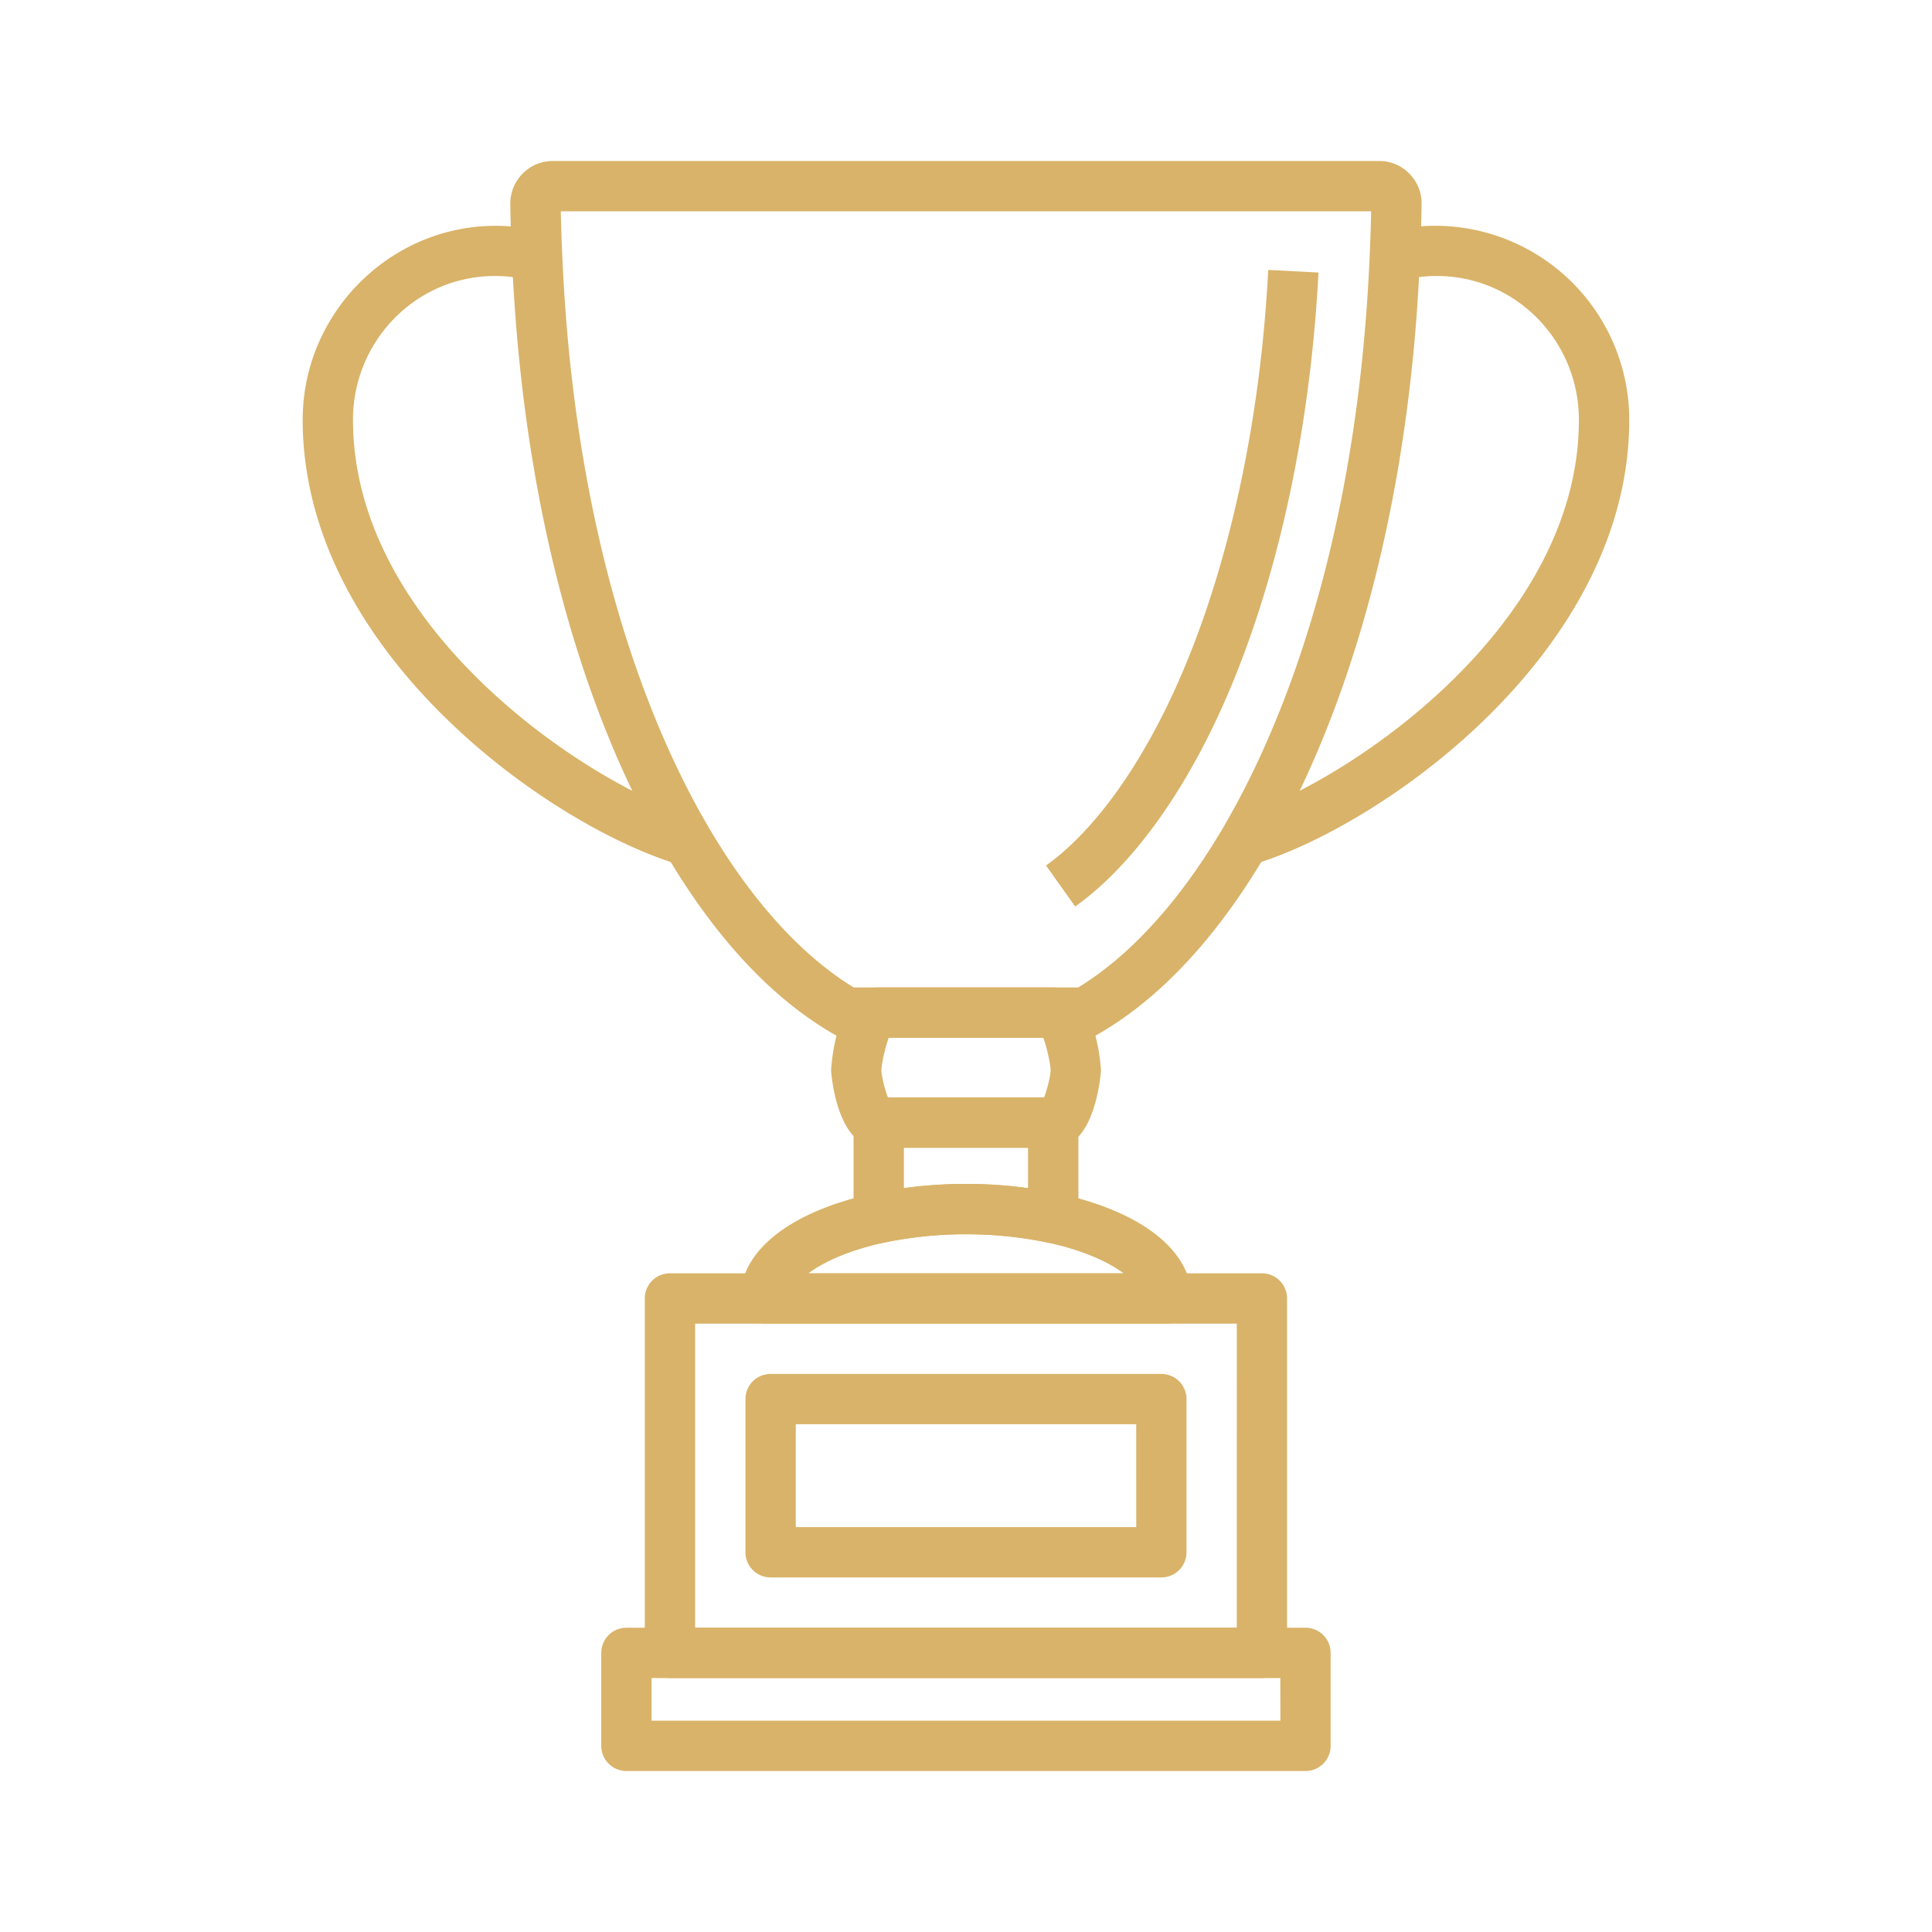 <svg xmlns="http://www.w3.org/2000/svg" width="60" height="60" fill="none"><path fill="#D9B369" d="M44.572 7.012c-.47 0-.956.061-1.44.18l.372 1.517c2.954-.725 5.53 1.523 5.53 4.329 0 6.57-7.483 11.414-10.602 12.325l.438 1.5c3.962-1.158 11.727-6.568 11.728-13.825a6.03 6.03 0 0 0-6.026-6.026m-33.61 6.026c0-2.806 2.575-5.057 5.53-4.328l.374-1.517C12.956 6.232 9.4 9.244 9.4 13.038c0 7.257 7.766 12.667 11.727 13.825l.438-1.5c-3.12-.912-10.603-5.754-10.603-12.325m21.746 21.044H27.29a.78.78 0 0 0-.782.781v2.965a.783.783 0 0 0 .946.763c1.61-.347 3.48-.347 5.09 0a.79.79 0 0 0 .869-.426.8.8 0 0 0 .077-.337v-2.965a.78.78 0 0 0-.782-.781m-.781 2.815a14.4 14.4 0 0 0-3.856 0v-1.253h3.856zm8.616 13.654H19.454a.78.78 0 0 0-.781.782v2.886c0 .432.35.781.781.781h21.09a.78.78 0 0 0 .78-.781v-2.886a.78.78 0 0 0-.78-.782m-.78 2.886H20.235v-1.323h19.526z"/><path fill="#D9B369" d="M39.191 39.544H20.807a.78.78 0 0 0-.782.782v11.007c0 .432.35.781.782.781H39.19c.431 0 .781-.35.781-.781V40.326a.78.78 0 0 0-.781-.782m-.781 11.008H21.588v-9.445H38.41z"/><path fill="#D9B369" d="M36.067 42.669H23.932a.78.78 0 0 0-.781.781v4.757c0 .432.35.781.781.781h12.135c.431 0 .781-.35.781-.781V43.45a.78.78 0 0 0-.78-.781m-.781 4.757H24.713V44.23h10.573zm8.482-42.033A1.3 1.3 0 0 0 42.831 5H17.169a1.31 1.31 0 0 0-.936.39c-.25.253-.387.587-.385.941.005.532.026 1.056.05 1.652q.03.721.08 1.432c.39 5.786 1.678 11.073 3.728 15.289q.448.921.968 1.805c1.565 2.658 3.358 4.565 5.33 5.67a.78.78 0 0 0 .67.044q.27.008.615.006h6.048a.79.79 0 0 0 .657-.05c1.972-1.103 3.765-3.011 5.331-5.67q.517-.883.966-1.803c2.051-4.22 3.34-9.507 3.73-15.29.03-.475.058-.95.078-1.435.022-.546.044-1.093.05-1.646a1.3 1.3 0 0 0-.381-.942m-1.23 2.526q-.03.696-.077 1.391c-.375 5.585-1.612 10.672-3.576 14.711a25 25 0 0 1-.907 1.695c-1.333 2.264-2.881 3.968-4.493 4.95h-6.971c-1.612-.982-3.16-2.686-4.493-4.95a24 24 0 0 1-.908-1.695c-1.963-4.037-3.199-9.124-3.575-14.71a56 56 0 0 1-.08-1.463c-.017-.427-.034-.854-.042-1.285h25.166c-.008.455-.026.905-.044 1.356"/><path fill="#D9B369" d="M39.386 8.383c-.013.245-.027.476-.042.705-.326 4.84-1.428 9.403-3.103 12.847q-.35.722-.757 1.414c-.925 1.572-1.963 2.792-2.999 3.53l.906 1.273c1.215-.864 2.403-2.25 3.44-4.01a22 22 0 0 0 .816-1.523c1.76-3.621 2.916-8.39 3.256-13.428.016-.238.03-.475.044-.727zm-6.677 22.283h-5.454c-1.314 0-1.445 2.55-1.445 2.575s.153 2.404 1.48 2.404h5.455c1.293 0 1.446-2.38 1.446-2.404s-.13-2.575-1.482-2.575m-.285 3.417h-4.848c-.102-.256-.201-.682-.204-.84.002-.19.116-.712.227-1.014h4.802c.112.302.225.823.227 1.012-.002.16-.102.586-.204.842m.45 2.981a14.1 14.1 0 0 0-5.748 0c-2.588.56-4.134 1.78-4.134 3.261 0 .432.35.781.781.781h12.454c.43 0 .78-.349.78-.781 0-1.482-1.544-2.7-4.133-3.26m-7.768 2.48c.483-.363 1.275-.72 2.35-.953a12.5 12.5 0 0 1 5.088 0c1.075.233 1.867.59 2.35.953z"/></svg>
